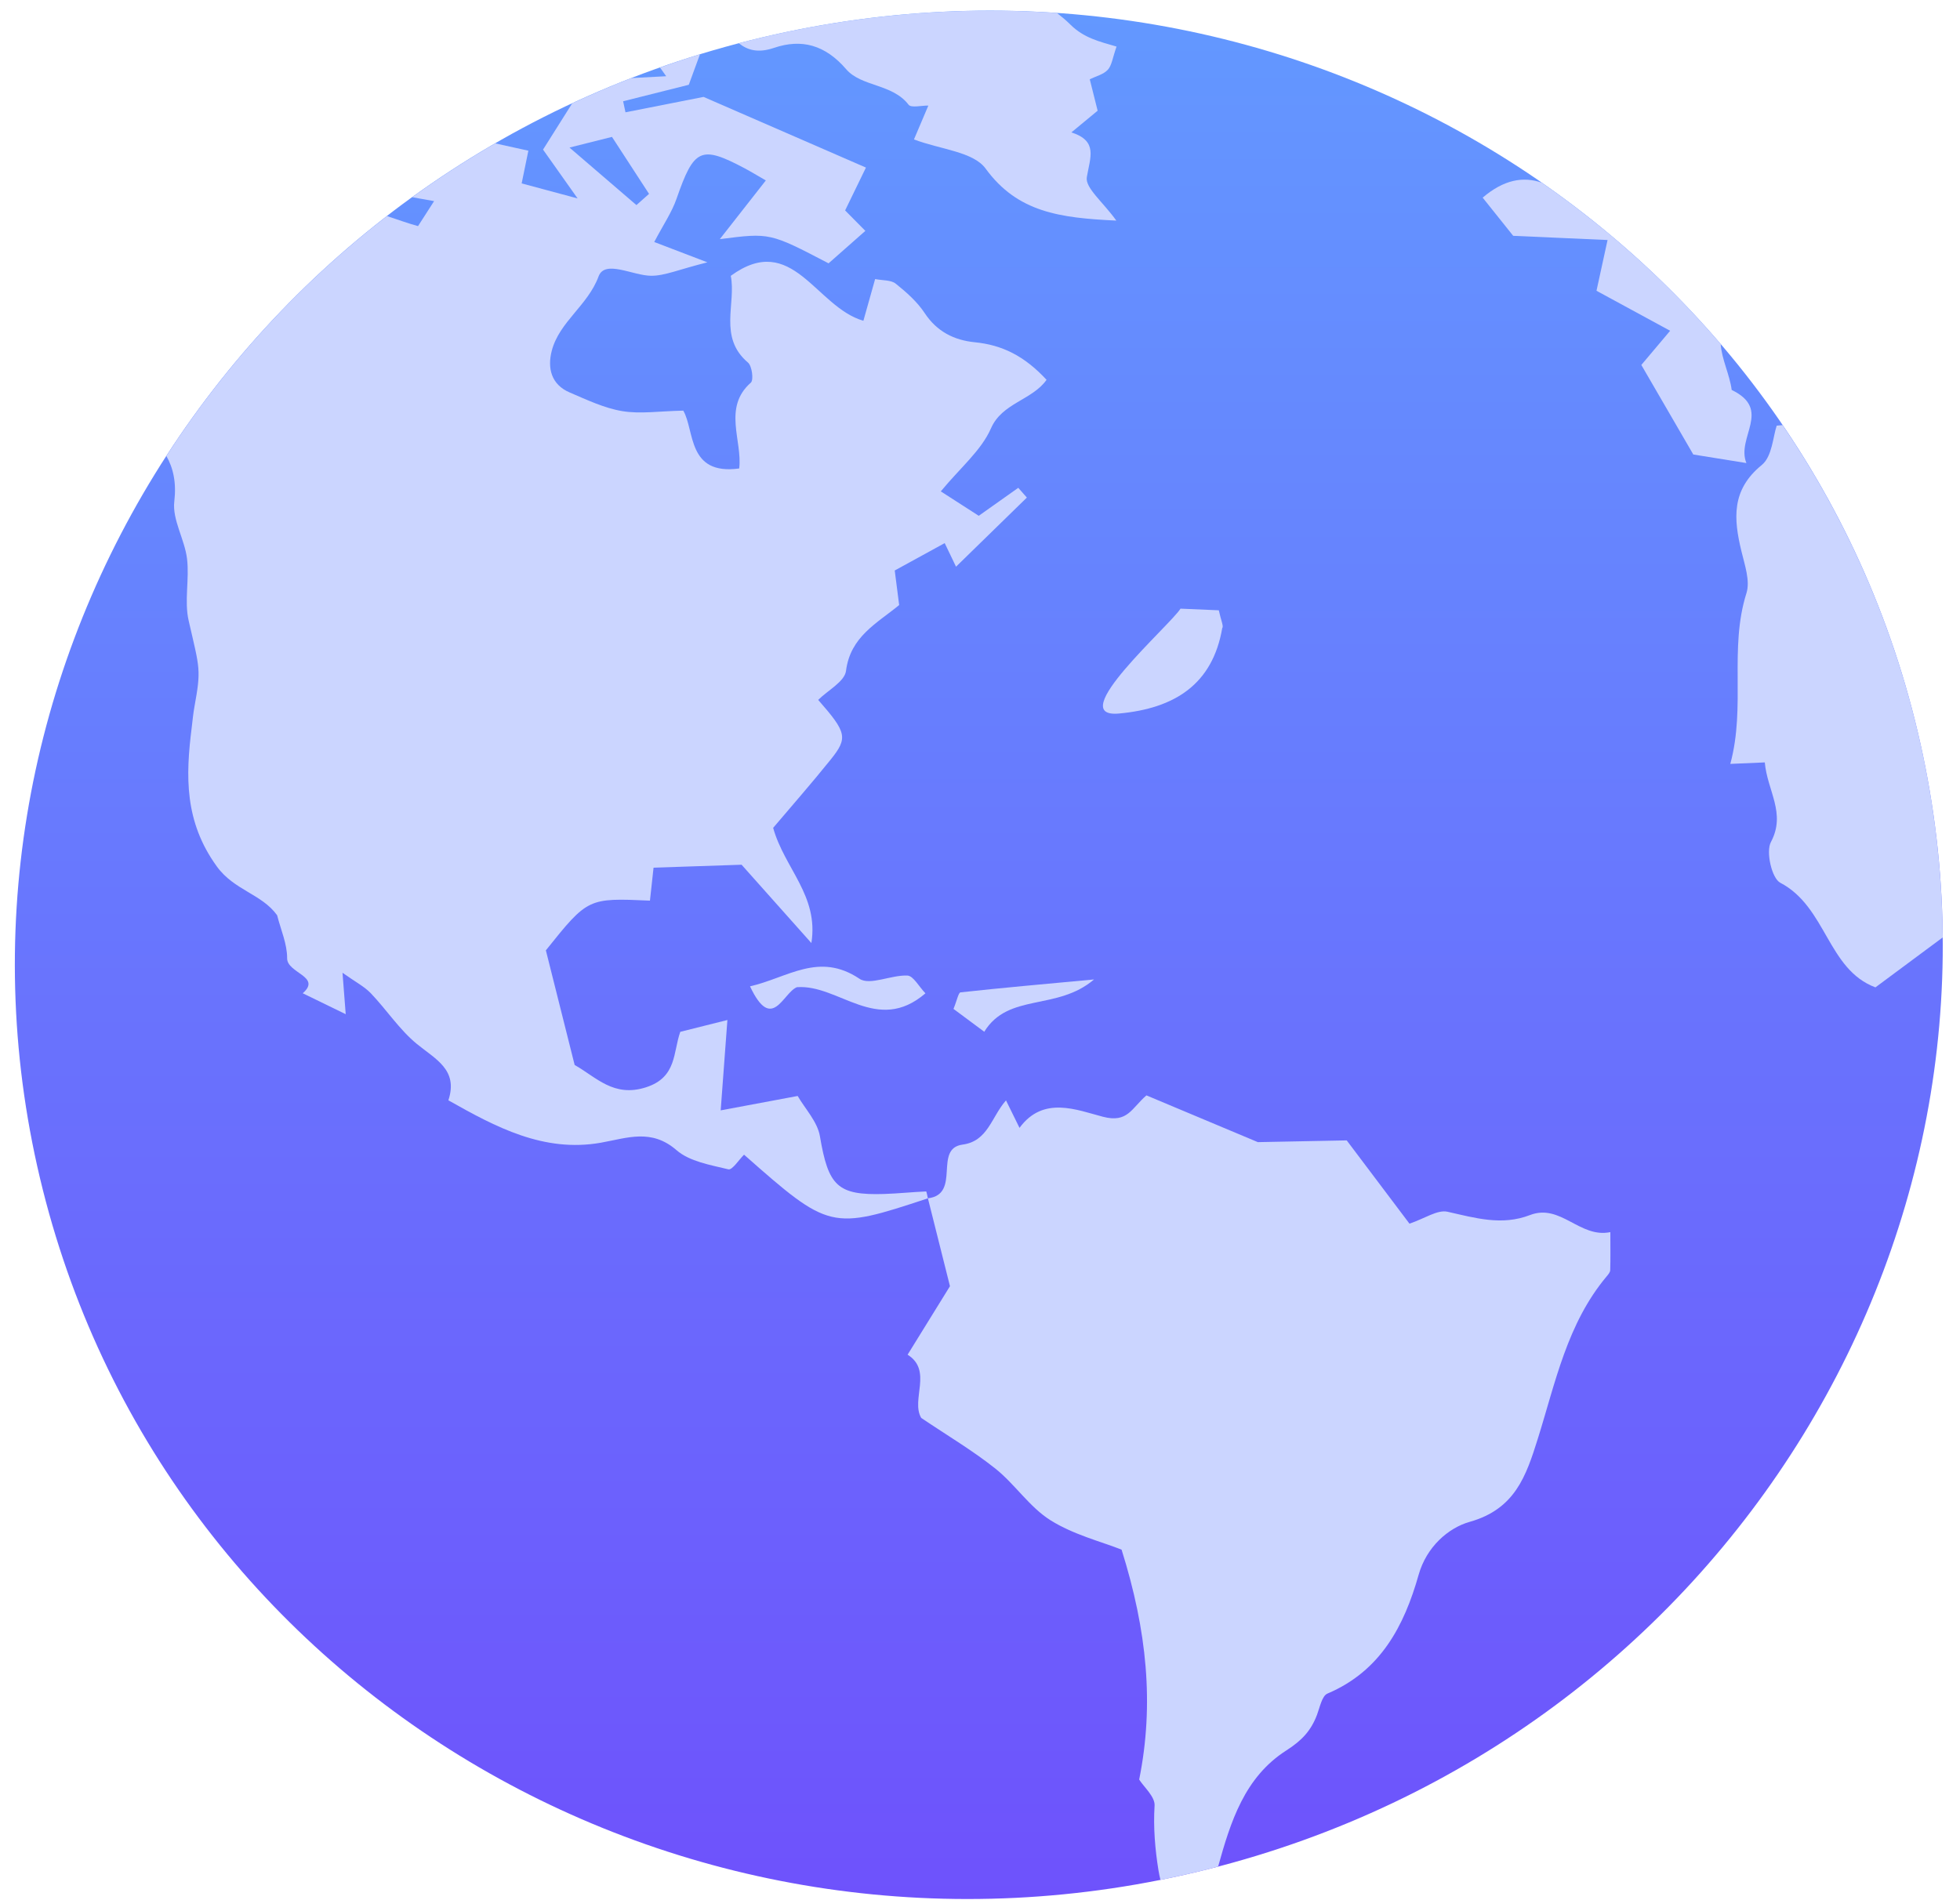 <svg width="99" height="96" viewBox="0 0 99 96" fill="none" xmlns="http://www.w3.org/2000/svg">
<path d="M96.717 36.367C90.311 10.858 63.951 -4.507 37.842 2.049C11.731 8.605 -4.242 34.6 2.163 60.11C8.569 85.621 34.928 100.984 61.039 94.429C87.149 87.872 103.123 61.878 96.717 36.367Z" fill="url(#paint0_linear)"/>
<path d="M30.911 6.916C31.452 7.749 32.117 8.773 32.783 9.795C32.571 9.984 32.358 10.172 32.146 10.361C31.082 9.446 30.017 8.531 28.765 7.455C29.529 7.263 30.088 7.123 30.911 6.916ZM8.804 25.333C8.695 26.257 9.328 27.247 9.447 28.228C9.573 29.261 9.3 30.363 9.53 31.36C10.094 33.816 10.167 33.798 9.818 35.723C9.756 36.063 9.727 36.407 9.684 36.749C9.373 39.217 9.312 41.507 10.95 43.771C11.826 44.984 13.217 45.158 13.998 46.24C14.18 46.965 14.508 47.691 14.503 48.413C14.497 49.166 16.262 49.332 15.291 50.181C16.015 50.534 16.817 50.924 17.462 51.238C17.431 50.854 17.379 50.162 17.3 49.145C17.95 49.608 18.401 49.837 18.731 50.182C19.529 51.017 20.175 52.019 21.056 52.742C22.003 53.518 23.157 54.048 22.648 55.589C25.038 56.94 27.468 58.241 30.349 57.731C31.684 57.495 32.897 57.004 34.17 58.107C34.834 58.684 35.884 58.855 36.791 59.076C36.987 59.123 37.322 58.591 37.582 58.336C41.892 62.139 41.978 62.159 46.868 60.541C46.837 60.42 46.802 60.192 46.777 60.193C46.071 60.223 45.367 60.299 44.661 60.321C42.287 60.397 41.839 59.908 41.414 57.403C41.289 56.667 40.662 56.015 40.291 55.37C38.802 55.649 37.643 55.865 36.402 56.097C36.526 54.421 36.631 53.008 36.741 51.532C35.817 51.764 35.093 51.946 34.361 52.129C33.992 53.17 34.195 54.425 32.635 54.93C30.994 55.462 30.113 54.414 29.026 53.805C28.533 51.839 28.05 49.915 27.572 48.012C29.695 45.363 29.695 45.363 32.829 45.501C32.878 45.048 32.929 44.59 33.011 43.836C34.585 43.783 36.201 43.728 37.458 43.687C38.697 45.078 39.75 46.259 40.983 47.644C41.365 45.248 39.625 43.878 39.052 41.824C39.966 40.745 40.991 39.579 41.962 38.37C42.843 37.272 42.763 36.999 41.327 35.36C41.817 34.873 42.665 34.432 42.732 33.893C42.953 32.157 44.298 31.49 45.417 30.568C45.342 29.981 45.266 29.393 45.193 28.822C46.091 28.331 46.929 27.871 47.717 27.439C47.931 27.884 48.082 28.198 48.289 28.63C49.552 27.397 50.709 26.267 51.867 25.138C51.722 24.974 51.578 24.809 51.433 24.645C50.815 25.082 50.198 25.519 49.437 26.059C48.916 25.724 48.34 25.353 47.52 24.825C48.506 23.628 49.567 22.758 50.056 21.637C50.618 20.353 52.131 20.22 52.862 19.189C51.733 17.971 50.609 17.427 49.236 17.291C48.197 17.188 47.325 16.756 46.705 15.816C46.328 15.246 45.785 14.764 45.244 14.332C45.006 14.14 44.587 14.175 44.203 14.098C44.009 14.791 43.838 15.397 43.61 16.206C41.19 15.509 40.029 11.664 36.912 13.935C37.192 15.342 36.272 17.039 37.78 18.317C37.986 18.491 38.074 19.201 37.926 19.331C36.493 20.592 37.509 22.278 37.337 23.668C34.706 24.026 35.096 21.75 34.513 20.746C33.3 20.77 32.339 20.923 31.427 20.77C30.516 20.618 29.641 20.198 28.777 19.829C27.837 19.428 27.642 18.593 27.871 17.716C28.256 16.25 29.688 15.441 30.236 13.961C30.552 13.108 31.968 13.926 32.887 13.932C33.574 13.937 34.262 13.622 35.73 13.253C34.335 12.72 33.668 12.463 33.046 12.226C33.507 11.347 33.935 10.726 34.173 10.039C35.054 7.502 35.396 7.328 37.612 8.502C37.94 8.677 38.257 8.871 38.682 9.116C37.891 10.124 37.126 11.1 36.358 12.082C38.888 11.756 38.888 11.756 41.851 13.304C42.482 12.747 43.128 12.177 43.709 11.664C43.316 11.267 42.991 10.939 42.687 10.631C43.089 9.804 43.421 9.121 43.739 8.466C40.801 7.187 38.076 6.002 35.537 4.896C34.084 5.182 32.839 5.428 31.593 5.674C31.553 5.487 31.514 5.302 31.474 5.116C32.615 4.829 33.753 4.543 34.791 4.283C34.993 3.733 35.176 3.232 35.355 2.744C34.675 2.952 34.002 3.175 33.337 3.41C33.433 3.545 33.535 3.69 33.649 3.851C33.004 3.885 32.42 3.916 31.887 3.944C30.874 4.338 29.88 4.765 28.904 5.218C28.394 6.026 27.913 6.79 27.429 7.558C27.82 8.112 28.257 8.728 29.175 10.025C27.654 9.617 26.937 9.424 26.349 9.266C26.5 8.526 26.611 7.984 26.688 7.613C26.095 7.482 25.546 7.362 25.014 7.244C23.561 8.084 22.162 8.992 20.82 9.963C21.2 10.032 21.545 10.094 21.926 10.161C21.556 10.738 21.303 11.13 21.115 11.423C20.642 11.298 20.052 11.081 19.544 10.915C15.131 14.331 11.371 18.442 8.403 23.035C8.751 23.644 8.916 24.384 8.804 25.333Z" fill="#CBD5FF"/>
<path d="M39.097 2.418C40.489 1.947 41.679 2.265 42.743 3.499C43.511 4.39 45.073 4.221 45.894 5.292C46.024 5.462 46.551 5.327 46.891 5.334C46.672 5.847 46.493 6.273 46.165 7.044C47.508 7.554 49.16 7.661 49.785 8.519C51.395 10.724 53.516 11.009 56.386 11.145C55.703 10.194 54.805 9.489 54.895 8.952C55.065 7.943 55.471 7.125 54.116 6.689C54.575 6.31 55.01 5.951 55.442 5.593C55.308 5.056 55.188 4.581 55.044 4.005C55.356 3.851 55.736 3.763 55.953 3.527C56.159 3.304 56.195 2.926 56.397 2.353C55.523 2.097 54.753 1.922 54.069 1.246C53.856 1.033 53.623 0.84 53.384 0.654C48.301 0.305 43.067 0.737 37.843 2.049C37.668 2.093 37.497 2.141 37.323 2.187C37.767 2.542 38.301 2.688 39.097 2.418Z" fill="#CBD5FF"/>
<path d="M64.971 88.436C65.77 87.925 66.222 87.428 66.524 86.631C66.666 86.253 66.772 85.68 67.049 85.562C69.736 84.424 70.926 82.141 71.656 79.558C72.054 78.15 73.154 77.19 74.231 76.887C76.524 76.241 77.082 74.578 77.675 72.687C78.566 69.848 79.156 66.868 81.148 64.49C81.227 64.397 81.328 64.28 81.332 64.171C81.35 63.587 81.339 63.001 81.339 62.248C79.79 62.57 78.831 60.786 77.275 61.388C75.851 61.936 74.509 61.532 73.115 61.219C72.606 61.105 71.969 61.559 71.193 61.821C70.297 60.632 69.192 59.164 68.023 57.614C66.683 57.64 65.162 57.67 63.534 57.702C61.725 56.943 59.764 56.12 57.907 55.34C57.15 55.992 56.964 56.745 55.714 56.421C54.39 56.077 52.696 55.344 51.496 56.981C51.238 56.455 51.083 56.143 50.813 55.593C50.069 56.441 49.902 57.655 48.618 57.827C47.13 58.028 48.565 60.332 46.869 60.541C47.202 61.867 47.535 63.193 47.983 64.98C47.386 65.944 46.614 67.193 45.843 68.441C47.12 69.24 45.998 70.719 46.53 71.634C47.858 72.531 49.13 73.283 50.276 74.195C51.27 74.988 52.005 76.145 53.065 76.808C54.231 77.538 55.634 77.887 56.651 78.29C57.938 82.385 58.304 86.113 57.54 89.905C57.777 90.282 58.346 90.772 58.318 91.222C58.249 92.331 58.344 93.43 58.514 94.487C58.543 94.666 58.578 94.825 58.614 94.975C59.423 94.814 60.232 94.632 61.041 94.43C61.205 94.388 61.365 94.343 61.528 94.3C62.156 92.042 62.859 89.786 64.971 88.436Z" fill="#CBD5FF"/>
<path d="M88.989 23.491C87.441 24.75 87.564 26.215 87.961 27.853C88.127 28.546 88.409 29.349 88.213 29.968C87.325 32.784 88.191 35.674 87.398 38.593C88.063 38.564 88.409 38.549 89.14 38.518C89.266 39.955 90.227 41.083 89.449 42.541C89.187 43.033 89.494 44.374 89.921 44.597C92.258 45.819 92.305 48.978 94.728 49.883C95.797 49.09 96.934 48.245 98.126 47.361C98.095 43.726 97.64 40.042 96.718 36.368C95.344 30.898 93.05 25.897 90.04 21.477C89.942 21.486 89.843 21.495 89.742 21.505C89.558 22.032 89.517 23.061 88.989 23.491Z" fill="#CBD5FF"/>
<path d="M74.89 9.985C75.465 10.706 76.032 11.415 76.432 11.914C78.076 11.988 79.553 12.054 81.198 12.126C81.014 12.969 80.9 13.495 80.639 14.69C81.732 15.283 83.013 15.979 84.359 16.711C83.843 17.325 83.232 18.049 82.904 18.438C83.895 20.146 84.706 21.544 85.529 22.962C86.248 23.078 87.038 23.205 88.211 23.394C87.682 22.093 89.535 20.697 87.468 19.701C87.369 18.933 86.962 18.147 86.913 17.381C84.258 14.279 81.215 11.545 77.877 9.23C76.938 8.899 75.954 9.077 74.89 9.985Z" fill="#CBD5FF"/>
<path d="M45.836 49.287C45.019 49.247 43.939 49.802 43.415 49.45C41.36 48.071 39.788 49.397 37.884 49.831C38.995 52.194 39.545 50.158 40.252 49.874C42.366 49.715 44.301 52.285 46.744 50.184C46.408 49.835 46.134 49.302 45.836 49.287Z" fill="#CBD5FF"/>
<path d="M48.161 50.971C48.652 51.334 49.191 51.735 49.715 52.125C50.933 50.144 53.383 51.085 55.261 49.483C52.673 49.723 50.593 49.908 48.517 50.135C48.409 50.147 48.342 50.529 48.161 50.971Z" fill="#CBD5FF"/>
<path d="M61.562 30.833C60.953 30.808 60.281 30.778 59.628 30.75C59.1 31.594 53.702 36.306 56.52 36.048C59.338 35.791 61.25 34.57 61.737 31.725C61.819 31.655 61.661 31.301 61.562 30.833Z" fill="#CBD5FF"/>
<defs>
<linearGradient id="paint0_linear" x1="49.44" y1="95.941" x2="49.44" y2="0.536" gradientUnits="userSpaceOnUse">
<stop stop-color="#6E52FC"/>
<stop offset="1" stop-color="#6398FF"/>
</linearGradient>
</defs>
</svg>
